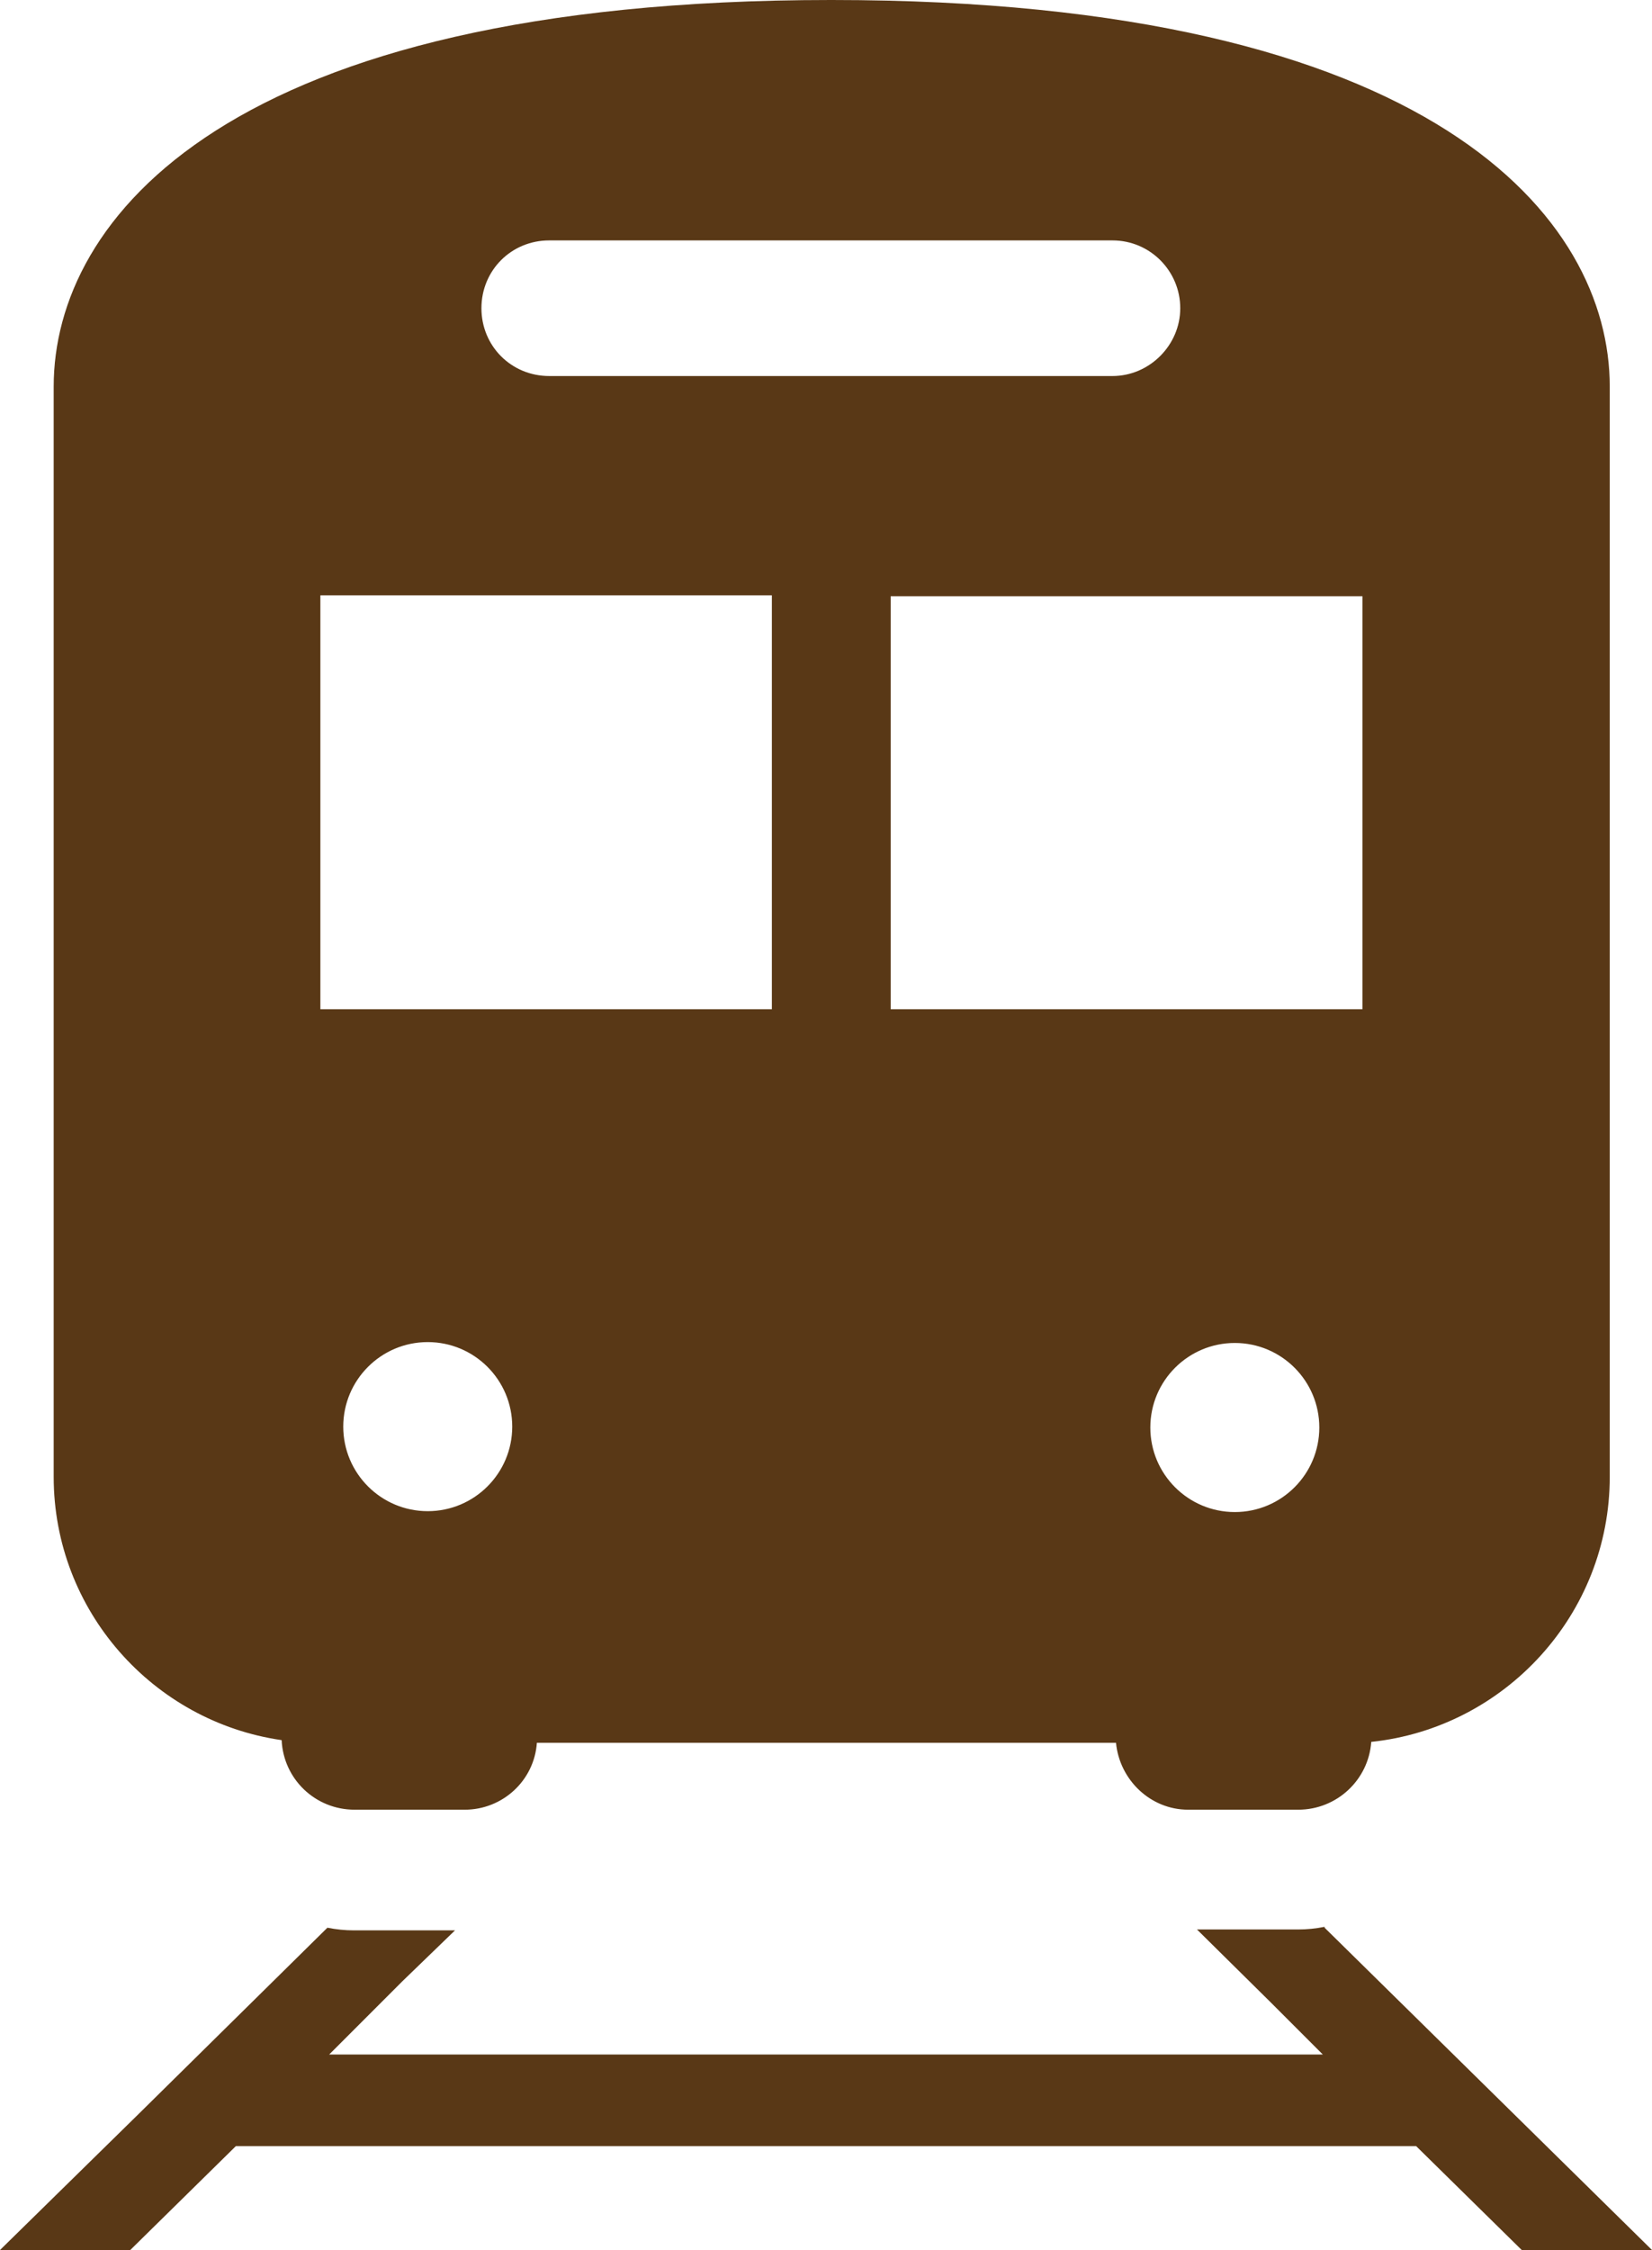 <?xml version="1.0" encoding="UTF-8"?>
<svg id="_レイヤー_2" data-name="レイヤー 2" xmlns="http://www.w3.org/2000/svg" width="18.77" height="25.55" viewBox="0 0 18.77 25.55">
  <g id="_レイアウト" data-name="レイアウト">
    <g>
      <path d="M15.05,21.88c-.1,.02-.2,.03-.3,.03h-1.14s0,0,0,0h-.01l.84,.83,.59,.59H3.74s.83-.83,.83-.83l.6-.58h0s-1.15,0-1.15,0c-.1,0-.2-.01-.3-.03l-2.15,2.12-1.57,1.54H0s1.48,0,1.48,0l1.2-1.18h13.41l1.2,1.18h1.48l-3.72-3.66Z" style="fill: #593816;"/>
      <path d="M9.44,0C2.58,0,.61,2.49,.61,4.39v12.38c0,1.52,1.13,2.78,2.59,2.99,.02,.44,.38,.79,.83,.79h1.25c.43,0,.79-.33,.82-.76h6.58c.04,.42,.39,.76,.82,.76h1.25c.44,0,.8-.34,.83-.77,1.52-.16,2.71-1.45,2.71-3.01V4.39c0-1.9-1.98-4.39-8.84-4.39Zm-3.2,2.73h6.4c.43,0,.77,.35,.77,.77s-.35,.77-.77,.77H6.24c-.43,0-.77-.34-.77-.77,0-.43,.34-.77,.77-.77Zm-2.34,13.47c0-.53,.43-.96,.96-.96s.96,.43,.96,.96c0,.53-.43,.96-.96,.96s-.96-.43-.96-.96Zm4.87-4.74H3.64V6.76h5.13v4.69Zm1.35-4.69h5.36v4.69h-5.36V6.76Zm2.95,9.44c0-.53,.43-.96,.96-.96s.96,.43,.96,.96-.43,.96-.96,.96-.96-.43-.96-.96Z" style="fill: #593816;"/>
    </g>
  </g>
</svg>